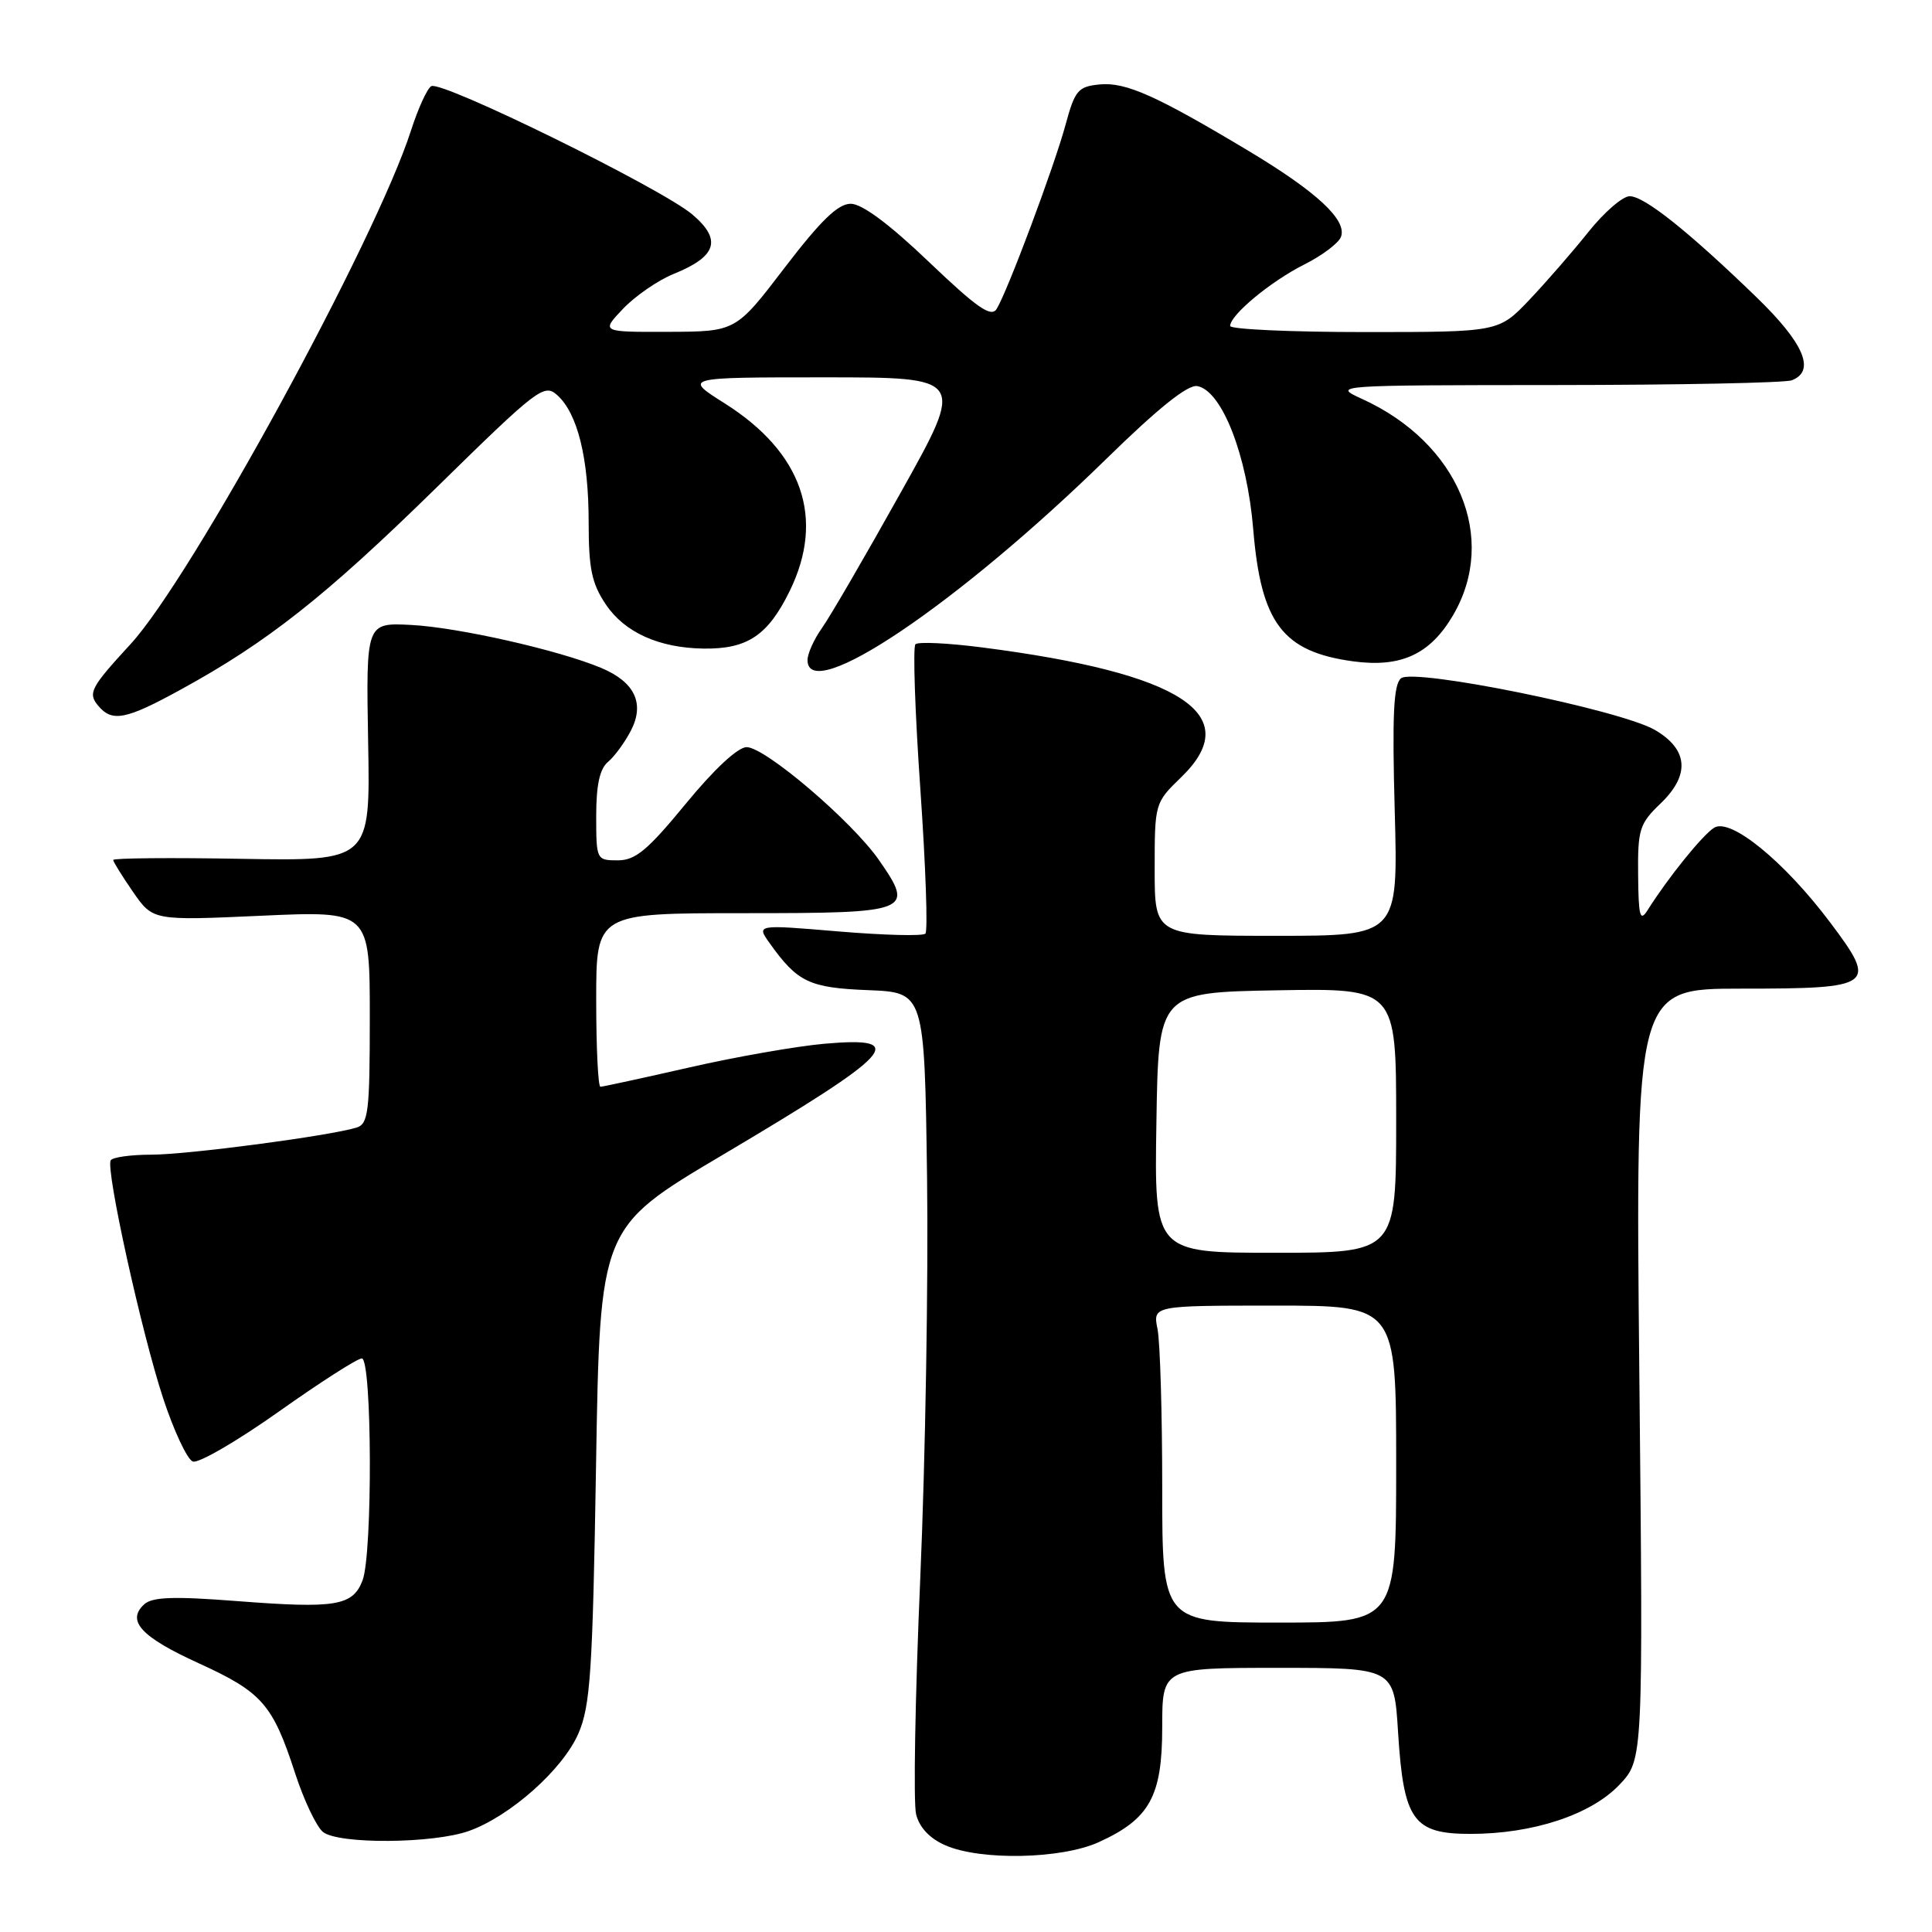 <?xml version="1.0" encoding="UTF-8" standalone="no"?>
<!DOCTYPE svg PUBLIC "-//W3C//DTD SVG 1.1//EN" "http://www.w3.org/Graphics/SVG/1.1/DTD/svg11.dtd" >
<svg xmlns="http://www.w3.org/2000/svg" xmlns:xlink="http://www.w3.org/1999/xlink" version="1.1" viewBox="0 0 256 256">
 <g >
 <path fill="currentColor"
d=" M 145.58 244.10 C 152.34 241.03 154.00 238.03 154.00 228.87 C 154.00 221.00 154.00 221.00 169.36 221.00 C 184.72 221.00 184.72 221.00 185.25 229.51 C 185.98 241.21 187.25 243.00 194.84 243.00 C 203.14 243.00 210.84 240.45 214.60 236.47 C 217.73 233.15 217.73 233.15 217.22 182.07 C 216.71 131.00 216.71 131.00 230.73 131.00 C 248.34 131.00 248.83 130.64 242.53 122.26 C 236.44 114.15 229.30 108.32 227.13 109.68 C 225.60 110.63 220.99 116.34 218.31 120.61 C 217.31 122.19 217.11 121.42 217.06 115.94 C 217.00 109.89 217.24 109.14 220.04 106.46 C 223.97 102.69 223.71 99.30 219.28 96.72 C 214.70 94.06 187.32 88.49 185.64 89.88 C 184.65 90.70 184.46 94.77 184.81 107.48 C 185.26 124.00 185.26 124.00 169.13 124.00 C 153.00 124.00 153.00 124.00 153.00 115.20 C 153.00 106.43 153.01 106.38 156.54 102.96 C 165.05 94.71 156.61 89.20 130.23 85.80 C 125.67 85.21 121.65 85.01 121.30 85.37 C 120.95 85.72 121.24 94.35 121.95 104.55 C 122.66 114.75 122.96 123.37 122.62 123.71 C 122.28 124.06 117.09 123.92 111.10 123.42 C 100.21 122.50 100.21 122.50 102.00 125.00 C 105.68 130.15 107.23 130.89 115.03 131.20 C 122.50 131.50 122.50 131.50 122.84 156.00 C 123.02 169.47 122.62 193.37 121.94 209.10 C 121.26 224.83 121.01 238.92 121.39 240.41 C 121.83 242.17 123.21 243.62 125.28 244.52 C 129.97 246.56 140.65 246.34 145.58 244.10 Z  M 62.14 242.61 C 67.62 240.65 74.58 234.45 76.64 229.70 C 78.23 226.03 78.53 221.53 78.98 194.08 C 79.50 162.66 79.50 162.66 95.67 153.08 C 118.58 139.50 120.60 137.31 109.25 138.30 C 105.54 138.63 97.46 140.04 91.31 141.45 C 85.15 142.85 79.87 144.00 79.56 144.00 C 79.25 144.00 79.00 138.82 79.00 132.50 C 79.00 121.00 79.00 121.00 98.53 121.00 C 120.72 121.00 121.22 120.81 116.48 113.98 C 112.92 108.84 101.39 99.00 98.93 99.00 C 97.77 99.00 94.61 101.94 90.87 106.50 C 85.82 112.65 84.20 114.00 81.86 114.00 C 79.04 114.00 79.00 113.92 79.00 108.12 C 79.00 104.01 79.47 101.86 80.57 100.95 C 81.43 100.23 82.79 98.37 83.60 96.81 C 85.46 93.20 84.11 90.36 79.63 88.49 C 74.01 86.14 60.70 83.13 54.50 82.81 C 48.50 82.50 48.50 82.50 48.78 98.30 C 49.07 114.09 49.07 114.09 32.03 113.80 C 22.66 113.63 15.00 113.70 15.00 113.95 C 15.00 114.19 16.19 116.10 17.63 118.19 C 20.27 121.99 20.27 121.99 34.63 121.34 C 49.00 120.69 49.00 120.69 49.00 134.78 C 49.00 147.32 48.81 148.92 47.25 149.41 C 43.68 150.51 24.85 153.00 20.07 153.00 C 17.34 153.00 14.92 153.34 14.67 153.75 C 13.98 154.92 18.76 176.62 21.63 185.32 C 23.05 189.62 24.81 193.38 25.55 193.66 C 26.28 193.94 31.38 190.98 36.88 187.09 C 42.38 183.19 47.35 180.00 47.94 180.00 C 49.30 180.00 49.39 205.85 48.04 209.41 C 46.75 212.79 44.49 213.16 31.50 212.16 C 23.04 211.50 20.18 211.60 19.11 212.58 C 16.72 214.77 18.70 216.91 26.33 220.39 C 34.73 224.22 36.13 225.82 39.10 234.95 C 40.27 238.55 41.94 242.06 42.80 242.75 C 44.88 244.39 57.41 244.30 62.14 242.61 Z  M 23.92 91.39 C 35.44 85.09 43.13 79.01 57.76 64.68 C 71.30 51.40 72.11 50.79 73.85 52.37 C 76.54 54.80 78.00 60.72 78.00 69.22 C 78.00 75.36 78.41 77.32 80.28 80.10 C 82.77 83.80 87.31 85.85 93.20 85.94 C 99.02 86.03 101.75 84.21 104.64 78.31 C 109.35 68.68 106.33 59.96 96.03 53.45 C 90.56 50.00 90.56 50.00 109.22 50.00 C 127.89 50.00 127.89 50.00 119.36 65.25 C 114.68 73.64 109.98 81.72 108.92 83.21 C 107.86 84.70 107.00 86.61 107.00 87.46 C 107.00 93.47 126.92 80.05 146.65 60.75 C 153.50 54.05 157.40 50.93 158.65 51.16 C 161.91 51.76 165.25 60.30 166.06 70.14 C 167.09 82.57 169.95 86.35 179.29 87.63 C 185.63 88.49 189.50 86.71 192.54 81.52 C 198.54 71.28 193.25 58.68 180.50 52.87 C 176.52 51.05 176.65 51.04 206.17 51.02 C 222.49 51.01 236.55 50.73 237.42 50.39 C 240.61 49.17 239.06 45.50 232.75 39.39 C 223.73 30.66 217.89 26.00 215.94 26.00 C 215.01 26.00 212.54 28.14 210.46 30.75 C 208.38 33.36 204.85 37.41 202.63 39.75 C 198.58 44.00 198.58 44.00 180.79 44.00 C 171.01 44.00 163.00 43.63 163.00 43.19 C 163.00 41.74 168.38 37.28 172.80 35.06 C 175.16 33.88 177.36 32.23 177.68 31.40 C 178.53 29.18 174.54 25.46 165.50 20.03 C 153.22 12.67 149.16 10.85 145.70 11.19 C 142.85 11.47 142.43 11.97 141.20 16.50 C 139.70 22.05 133.47 38.69 132.05 40.95 C 131.33 42.09 129.45 40.78 123.08 34.70 C 117.84 29.69 114.22 27.00 112.73 27.00 C 111.04 27.00 108.77 29.20 103.97 35.47 C 97.50 43.94 97.50 43.94 88.56 43.97 C 79.63 44.00 79.63 44.00 82.56 40.91 C 84.18 39.21 87.20 37.13 89.28 36.29 C 94.99 33.98 95.68 31.76 91.74 28.42 C 87.63 24.94 58.45 10.60 57.14 11.42 C 56.59 11.75 55.40 14.38 54.47 17.26 C 49.80 31.83 25.36 76.60 17.29 85.36 C 12.02 91.08 11.62 91.84 13.00 93.50 C 14.85 95.72 16.65 95.38 23.92 91.39 Z  M 154.00 197.12 C 154.00 187.29 153.72 177.84 153.38 176.12 C 152.75 173.00 152.75 173.00 168.88 173.00 C 185.00 173.00 185.00 173.00 185.00 194.00 C 185.00 215.00 185.00 215.00 169.50 215.00 C 154.00 215.00 154.00 215.00 154.00 197.12 Z  M 153.23 148.75 C 153.50 131.50 153.50 131.50 169.25 131.22 C 185.00 130.95 185.00 130.95 185.00 148.47 C 185.00 166.00 185.00 166.00 168.98 166.00 C 152.95 166.00 152.95 166.00 153.23 148.75 Z "/>
</g>
</svg>